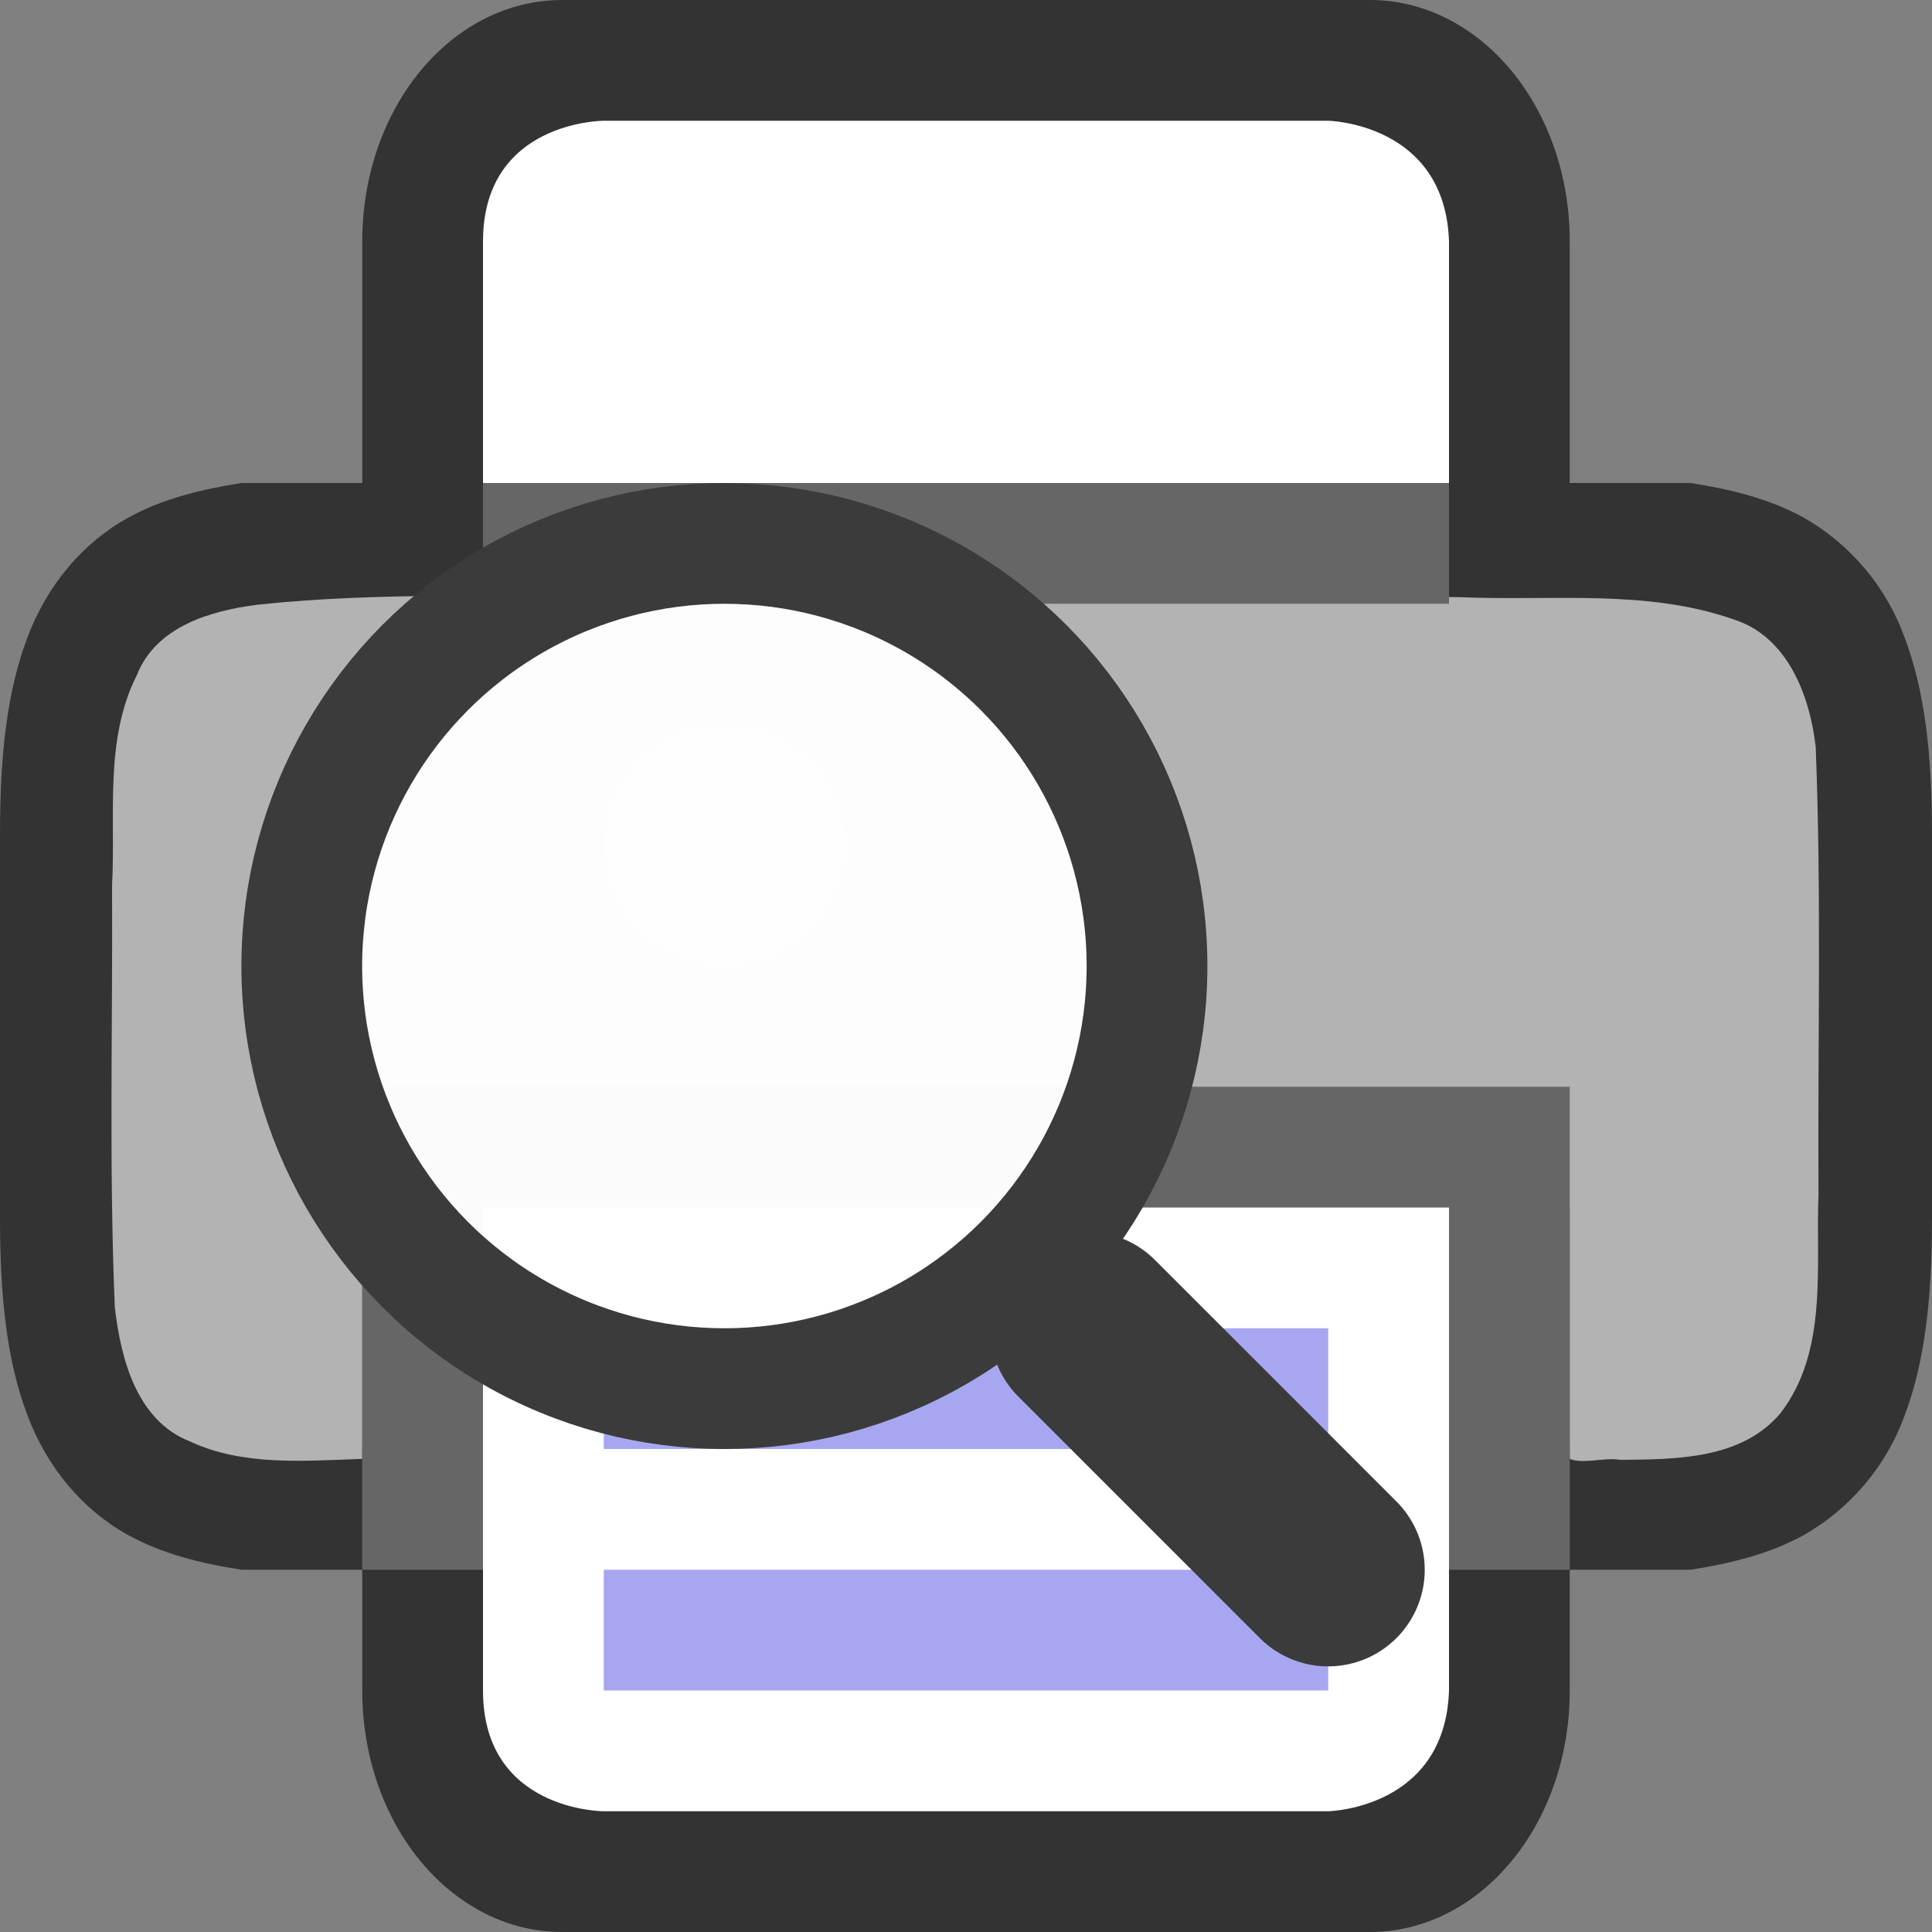 <?xml version="1.0" encoding="UTF-8" standalone="no"?>
<svg
   xmlns:dc="http://purl.org/dc/elements/1.1/"
   xmlns:cc="http://creativecommons.org/ns#"
   xmlns:rdf="http://www.w3.org/1999/02/22-rdf-syntax-ns#"
   xmlns:svg="http://www.w3.org/2000/svg"
   xmlns="http://www.w3.org/2000/svg"
   xmlns:sodipodi="http://sodipodi.sourceforge.net/DTD/sodipodi-0.dtd"
   xmlns:inkscape="http://www.inkscape.org/namespaces/inkscape"
   height="16"
   width="16"
   version="1.1"
   id="svg4026"
   sodipodi:docname="document-print-preview.svg"
   inkscape:version="0.92.4 (5da689c313, 2019-01-14)">
  <rect width="100%" height="100%" fill="#808080" stroke="none"/>
  <defs
     id="defs4030" />
  <sodipodi:namedview
     pagecolor="#ffffff"
     bordercolor="#666666"
     borderopacity="1"
     objecttolerance="10"
     gridtolerance="10"
     guidetolerance="10"
     inkscape:pageopacity="0"
     inkscape:pageshadow="2"
     inkscape:window-width="1294"
     inkscape:window-height="704"
     id="namedview4028"
     showgrid="false"
     inkscape:zoom="1"
     inkscape:cx="8.8935436"
     inkscape:cy="5.9423077"
     inkscape:window-x="72"
     inkscape:window-y="27"
     inkscape:window-maximized="1"
     inkscape:current-layer="svg4026"
     inkscape:snap-global="true"
     showborder="true">
    <inkscape:grid
       type="xygrid"
       id="grid4626" />
  </sodipodi:namedview>
  <path
     style="color:#000000;font-weight:400;line-height:normal;font-family:sans-serif;font-variant-ligatures:normal;font-variant-position:normal;font-variant-caps:normal;font-variant-numeric:normal;font-variant-alternates:normal;font-feature-settings:normal;text-indent:0;text-align:start;text-decoration:none;text-decoration-line:none;text-decoration-style:solid;text-decoration-color:#000000;text-transform:none;text-orientation:mixed;white-space:normal;shape-padding:0;overflow:visible;opacity:0.6;isolation:auto;mix-blend-mode:normal;fill:#000000;fill-opacity:1;marker:none"
     d="M 4.656,0 C 3.739,0 3,0.892 3,2 V 4 H 2 C 1.662,4.053 1.345,4.131 1.062,4.287 0.685,4.495 0.389,4.846 0.225,5.285 0.06,5.723 0,6.244 0,6.902 V 7 v 3 0.098 c 0,0.658 0.06,1.179 0.225,1.617 C 0.389,12.154 0.685,12.505 1.062,12.713 1.345,12.869 1.662,12.947 2,13 h 1 v 1 c 0,1.108 0.739,2 1.656,2 h 6.688 C 12.261,16 13,15.108 13,14 v -1 h 1 c 0.338,-0.053 0.654,-0.131 0.938,-0.287 0.389,-0.222 0.687,-0.576 0.838,-0.998 C 15.94,11.277 16,10.755 16,10.098 V 10 7 6.902 c 0,-0.657 -0.06,-1.179 -0.225,-1.617 C 15.624,4.863 15.327,4.509 14.938,4.287 14.655,4.131 14.338,4.053 14,4 H 13 V 2 C 13,0.892 12.261,0 11.344,0 Z M 3,5.039 V 8 H 13 V 5.039 c 0.666,0.032 1.204,0.085 1.453,0.223 0.184,0.1 0.29,0.213 0.387,0.473 C 14.937,5.994 15,6.408 15,7 v 3 c 0,0.592 -0.063,1.006 -0.16,1.266 -0.097,0.26 -0.203,0.373 -0.387,0.473 C 14.204,11.876 13.666,11.929 13,11.961 V 9 H 3 v 2.961 C 2.333,11.929 1.794,11.876 1.545,11.738 1.362,11.637 1.258,11.526 1.16,11.266 1.063,11.006 1,10.592 1,10 V 7 c 0,-0.592 0.063,-1.006 0.16,-1.266 0.098,-0.26 0.202,-0.372 0.385,-0.473 C 1.794,5.124 2.333,5.071 3,5.039 Z"
     id="path2013-2-4"
     inkscape:connector-curvature="0"
     sodipodi:nodetypes="ssccccsccsccccssssccccsccsccccssscccccsssscccccccsscsc" />
  <path
     style="opacity:1;vector-effect:none;fill:#b3b3b3;fill-opacity:1;stroke:none;stroke-width:0.062;stroke-linecap:round;stroke-linejoin:round;stroke-miterlimit:4;stroke-dasharray:none;stroke-dashoffset:0;stroke-opacity:1"
     d="m 5.205,4.93 c -1.024,0.017 -2.053,-0.031 -3.072,0.078 -0.39,0.049 -0.842,0.181 -1,0.584 -0.271,0.536 -0.174,1.16 -0.205,1.738 0.006,1.166 -0.026,2.335 0.023,3.5 0.05,0.423 0.181,0.934 0.621,1.107 C 2.018,12.145 2.526,12.097 3,12.082 V 10 h 10 v 2.082 c 0.118,0.046 0.292,-0.016 0.418,0.008 0.459,-0.005 1.001,-0.002 1.326,-0.385 0.398,-0.517 0.292,-1.208 0.316,-1.816 -0.007,-1.234 0.025,-2.47 -0.023,-3.703 C 14.988,5.76 14.804,5.27 14.355,5.129 13.625,4.874 12.836,4.98 12.078,4.945 9.787,4.934 7.496,4.93 5.205,4.93 Z"
     id="path4490"
     inkscape:connector-curvature="0"
     sodipodi:nodetypes="ccccccccccccccccc" />
  <rect
     style="opacity:1;vector-effect:none;fill:#666666;fill-opacity:1;stroke:none;stroke-width:4;stroke-linecap:butt;stroke-linejoin:round;stroke-miterlimit:4;stroke-dasharray:none;stroke-dashoffset:0;stroke-opacity:1"
     id="rect2016"
     width="10"
     height="4"
     x="3"
     y="9" />
  <path
     style="opacity:1;vector-effect:none;fill:#ffffff;fill-opacity:1;stroke:none;stroke-width:4;stroke-linecap:butt;stroke-linejoin:round;stroke-miterlimit:4;stroke-dasharray:none;stroke-dashoffset:0;stroke-opacity:1"
     d="m 4,10 h 8 v 4 c -0.032,0.981 -1,1 -1,1 H 5 c 0,0 -1,0 -1,-1 z"
     id="rect4622"
     inkscape:connector-curvature="0"
     sodipodi:nodetypes="ccccccc" />
  <path
     style="color:#000000;font-weight:400;line-height:normal;font-family:sans-serif;font-variant-ligatures:normal;font-variant-position:normal;font-variant-caps:normal;font-variant-numeric:normal;font-variant-alternates:normal;font-feature-settings:normal;text-indent:0;text-align:start;text-decoration:none;text-decoration-line:none;text-decoration-style:solid;text-decoration-color:#000000;text-transform:none;text-orientation:mixed;white-space:normal;shape-padding:0;overflow:visible;isolation:auto;mix-blend-mode:normal;fill:#a7a7f1;fill-opacity:1;marker:none"
     d="m 5,11 v 1 h 6 v -1 z"
     id="path2005"
     inkscape:connector-curvature="0" />
  <path
     style="color:#000000;font-weight:400;line-height:normal;font-family:sans-serif;font-variant-ligatures:normal;font-variant-position:normal;font-variant-caps:normal;font-variant-numeric:normal;font-variant-alternates:normal;font-feature-settings:normal;text-indent:0;text-align:start;text-decoration:none;text-decoration-line:none;text-decoration-style:solid;text-decoration-color:#000000;text-transform:none;text-orientation:mixed;white-space:normal;shape-padding:0;overflow:visible;isolation:auto;mix-blend-mode:normal;fill:#a7a7f1;fill-opacity:1;marker:none"
     d="m 5,13 v 1 h 6 v -1 z"
     id="path4024"
     inkscape:connector-curvature="0" />
  <path
     style="opacity:1;vector-effect:none;fill:#ffffff;fill-opacity:1;stroke:none;stroke-width:4;stroke-linecap:butt;stroke-linejoin:round;stroke-miterlimit:4;stroke-dasharray:none;stroke-dashoffset:0;stroke-opacity:1"
     d="m 4,4 h 8 V 2 C 11.968,1.019 11,1 11,1 H 5 C 5,1 4,1 4,2 Z"
     id="rect4622-3"
     inkscape:connector-curvature="0"
     sodipodi:nodetypes="ccccccc" />
  <rect
     style="opacity:1;vector-effect:none;fill:#666666;fill-opacity:1;stroke:none;stroke-width:2;stroke-linecap:round;stroke-linejoin:round;stroke-miterlimit:4;stroke-dasharray:none;stroke-dashoffset:0;stroke-opacity:1"
     id="rect2525"
     width="8"
     height="1"
     x="4"
     y="4" />
  <g
     style="display:inline;stroke-width:1;enable-background:new"
     transform="matrix(0.1,0,0,0.1,-24.808,2.154)"
     id="g1252">
    <path
       style="color:#000000;display:inline;overflow:visible;visibility:visible;opacity:1;fill:none;fill-opacity:0;fill-rule:nonzero;stroke:#3b3b3b;stroke-width:16;stroke-linecap:round;stroke-linejoin:miter;stroke-miterlimit:4;stroke-dasharray:none;stroke-dashoffset:0;stroke-opacity:1;marker:none;enable-background:accumulate"
       d="m 358.07,108.462 -19.999,-20"
       id="path1244"
       inkscape:connector-curvature="0"
       sodipodi:nodetypes="cc" />
    <g
       style="display:inline;stroke-width:1;enable-background:new"
       id="g1246"
       transform="matrix(-1,0,0,1,495,-64.578)" />
    <circle
       style="color:#000000;display:inline;overflow:visible;visibility:visible;opacity:1;fill:#ffffff;fill-opacity:0.97;fill-rule:nonzero;stroke:#3b3b3b;stroke-width:10;stroke-linecap:butt;stroke-linejoin:miter;stroke-miterlimit:4;stroke-dasharray:none;stroke-dashoffset:0;stroke-opacity:1;marker:none;enable-background:accumulate"
       id="circle1248"
       cx="308.071"
       cy="58.462"
       r="35" />
    <circle
       r="10"
       cy="48.462"
       cx="308.068"
       id="circle1250"
       style="color:#000000;display:inline;overflow:visible;visibility:visible;opacity:1;fill:#ffffff;fill-opacity:0.543;fill-rule:nonzero;stroke:none;stroke-width:7.767;stroke-linecap:butt;stroke-linejoin:miter;stroke-miterlimit:4;stroke-dasharray:none;stroke-dashoffset:0;stroke-opacity:1;marker:none;enable-background:accumulate" />
  </g>
</svg>
